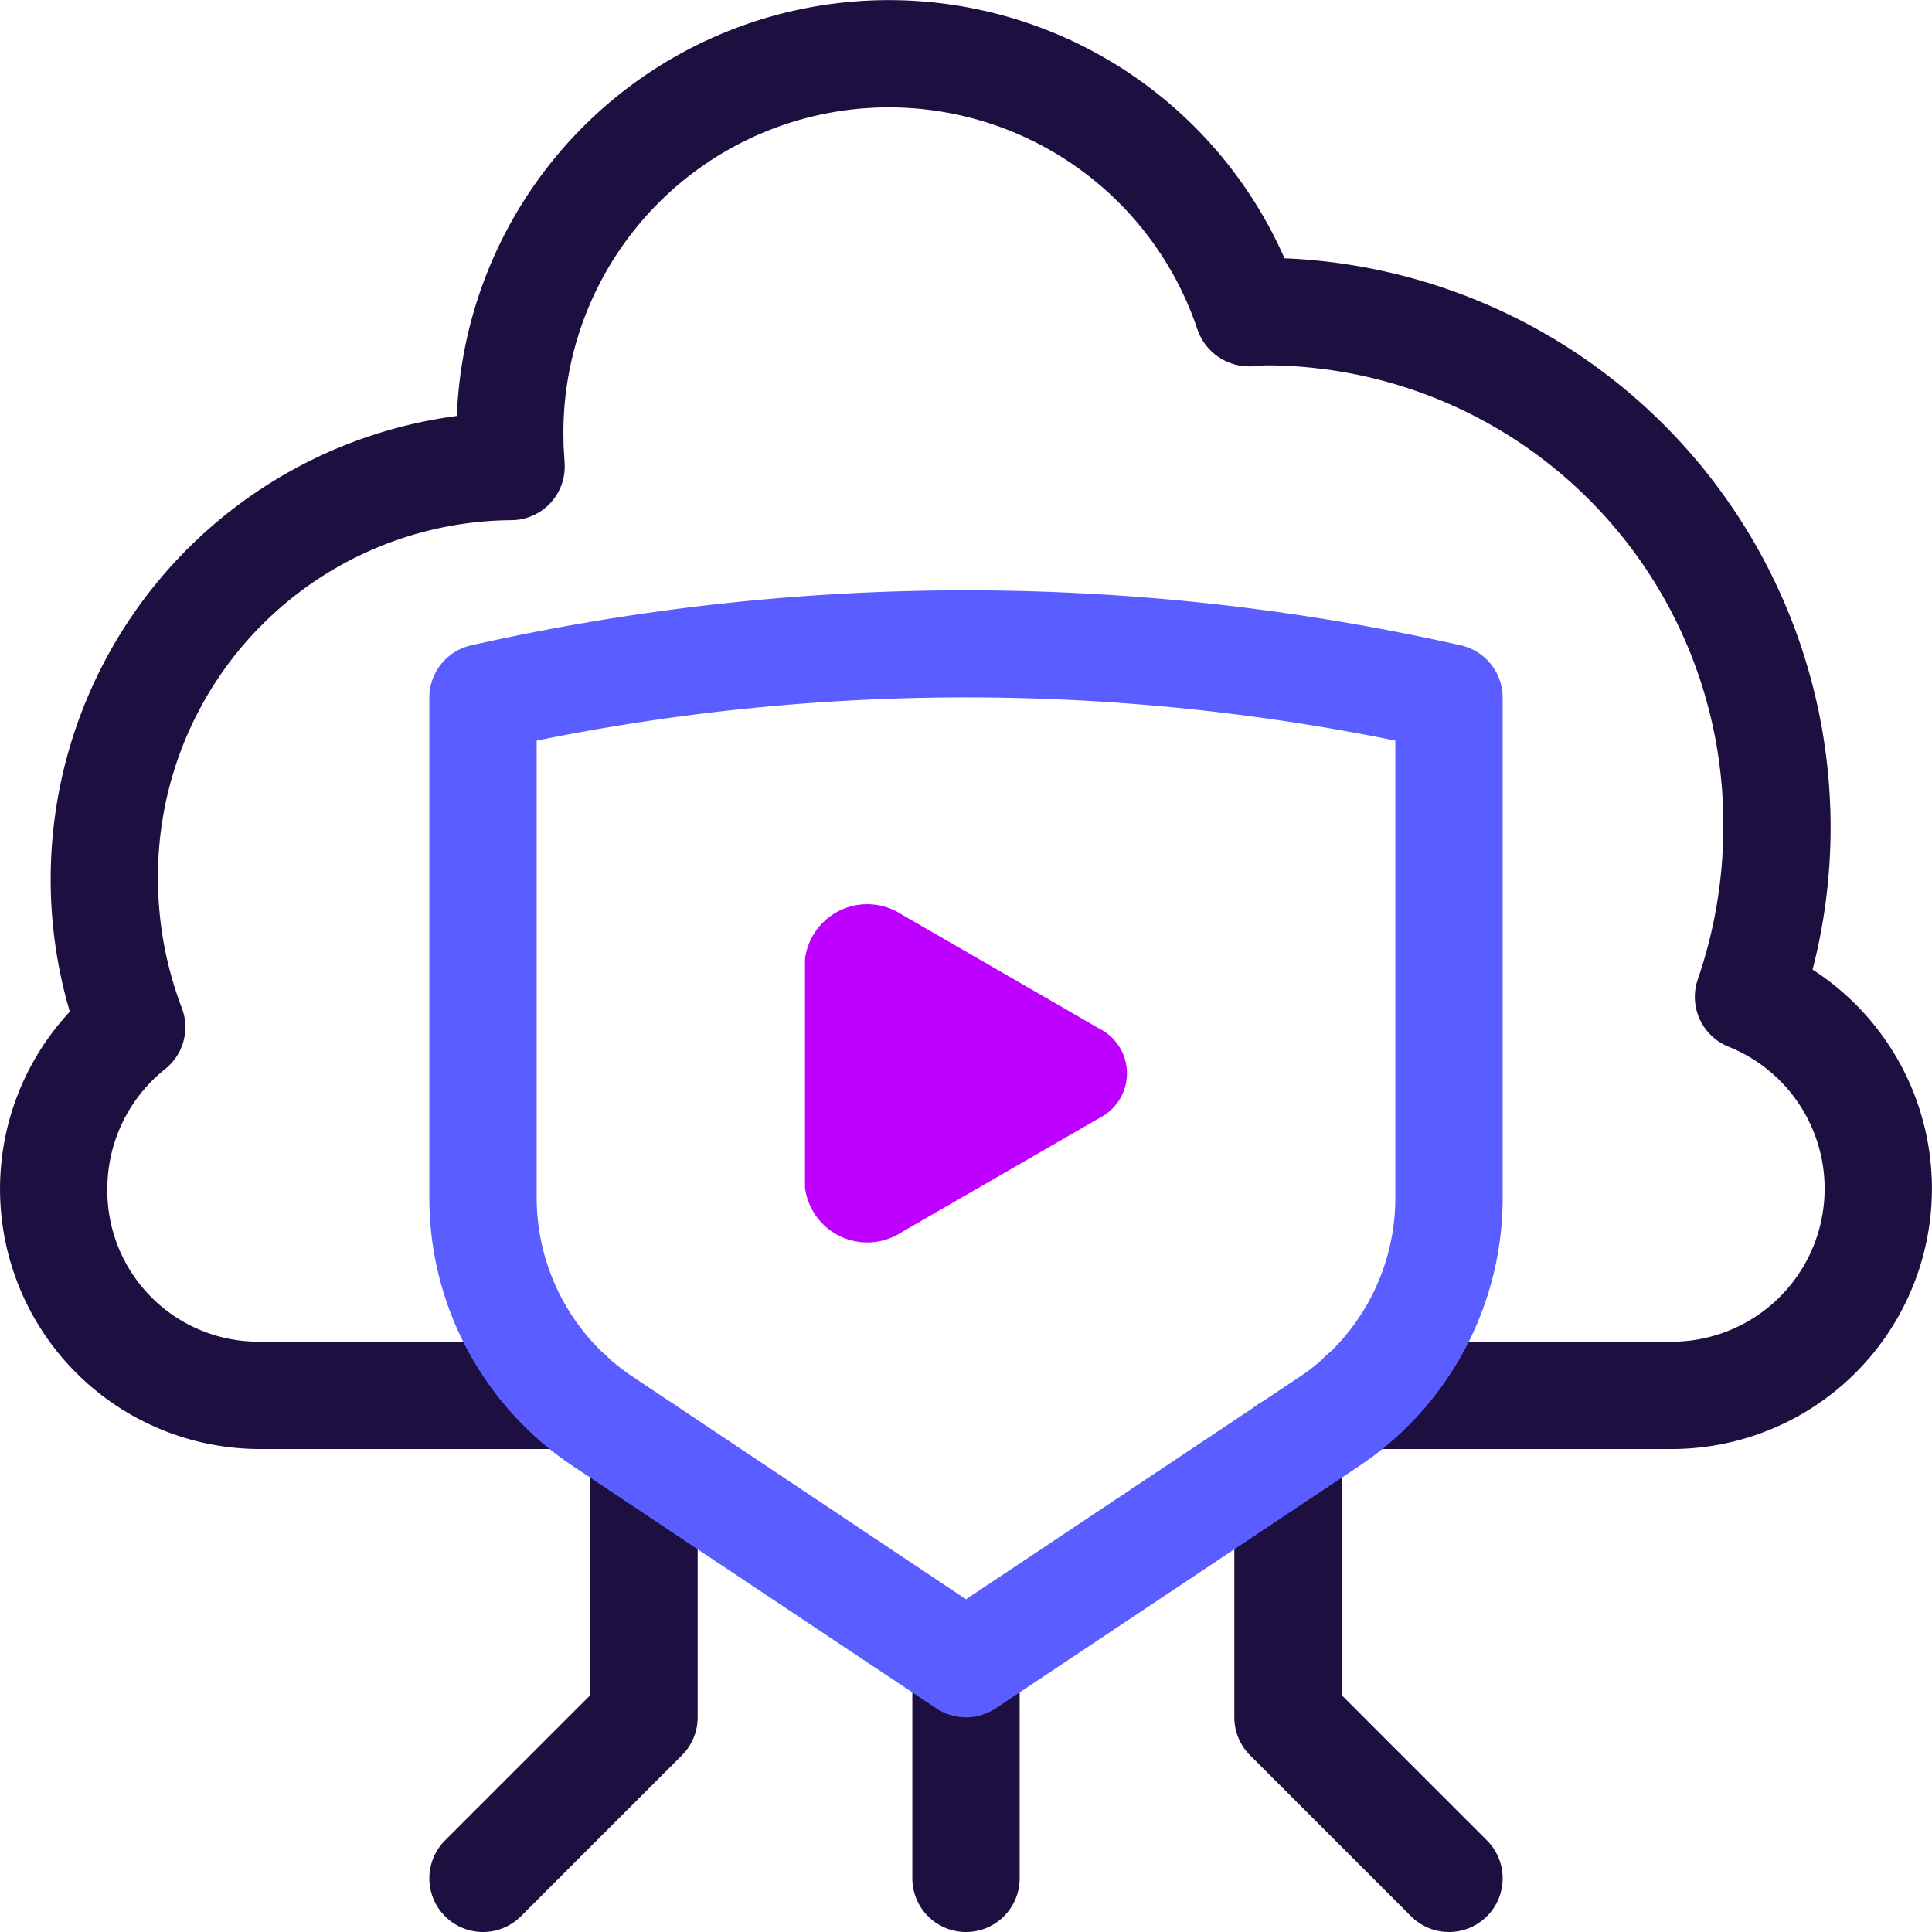 <svg xmlns="http://www.w3.org/2000/svg" width="36" height="36" viewBox="0 0 36 36"><defs><style>.a{fill:#1d1040;}.b{fill:#5a5dff;}.c{fill:#bd00ff;}</style></defs><g transform="translate(-182 -265)"><path class="a" d="M191,301a1,1,0,0,1-.707-1.707L193,296.586V292a1,1,0,0,1,2,0v5a1,1,0,0,1-.293.707l-3,3A1,1,0,0,1,191,301Z"/><path class="a" d="M209,301a1,1,0,0,1-.707-.293l-3-3A1,1,0,0,1,205,297v-5a1,1,0,0,1,2,0v4.586l2.707,2.707A1,1,0,0,1,209,301Z"/><path class="a" d="M200,301a1,1,0,0,1-1-1v-4a1,1,0,0,1,2,0v4A1,1,0,0,1,200,301Z"/><path class="a" d="M213.223,292h-5.838a1,1,0,0,1,0-2h5.838a2.851,2.851,0,0,0,.992-5.494,1,1,0,0,1-.58-1.254,8.746,8.746,0,0,0,.476-2.829,8.541,8.541,0,0,0-8.444-8.615c-.063,0-.124,0-.186.008l-.175.011a1.021,1.021,0,0,1-.989-.674,6.064,6.064,0,0,0-11.817,2.059c0,.1.008.206.015.309l.006.112a1,1,0,0,1-1,1.06h0a6.636,6.636,0,0,0-6.577,6.692,6.772,6.772,0,0,0,.445,2.4,1,1,0,0,1-.31,1.134A2.853,2.853,0,0,0,184,287.154,2.815,2.815,0,0,0,186.777,290h5.841a1,1,0,0,1,0,2h-5.841a4.846,4.846,0,0,1-3.476-8.149,8.708,8.708,0,0,1,7.212-11.1,8.055,8.055,0,0,1,15.422-2.938,10.614,10.614,0,0,1,9.84,13.254A4.854,4.854,0,0,1,213.223,292Z"/><path class="b" d="M200,297a1,1,0,0,1-.555-.168l-6.764-4.51A6.005,6.005,0,0,1,190,287.313V278a1,1,0,0,1,.758-.97,41.978,41.978,0,0,1,18.484,0A1,1,0,0,1,210,278v9.313a6.005,6.005,0,0,1-2.681,5.009l-6.764,4.51A1,1,0,0,1,200,297Zm-8-18.2v8.508a4.01,4.01,0,0,0,1.79,3.345L200,294.8l6.21-4.14h0a4.01,4.01,0,0,0,1.79-3.345V278.8a40.154,40.154,0,0,0-16,0Z"/><path class="c" d="M197,282.869v4.262a1.17,1.17,0,0,0,1.795.833l3.691-2.132a.931.931,0,0,0,0-1.664l-3.691-2.132A1.17,1.17,0,0,0,197,282.869Z"/></g></svg>
